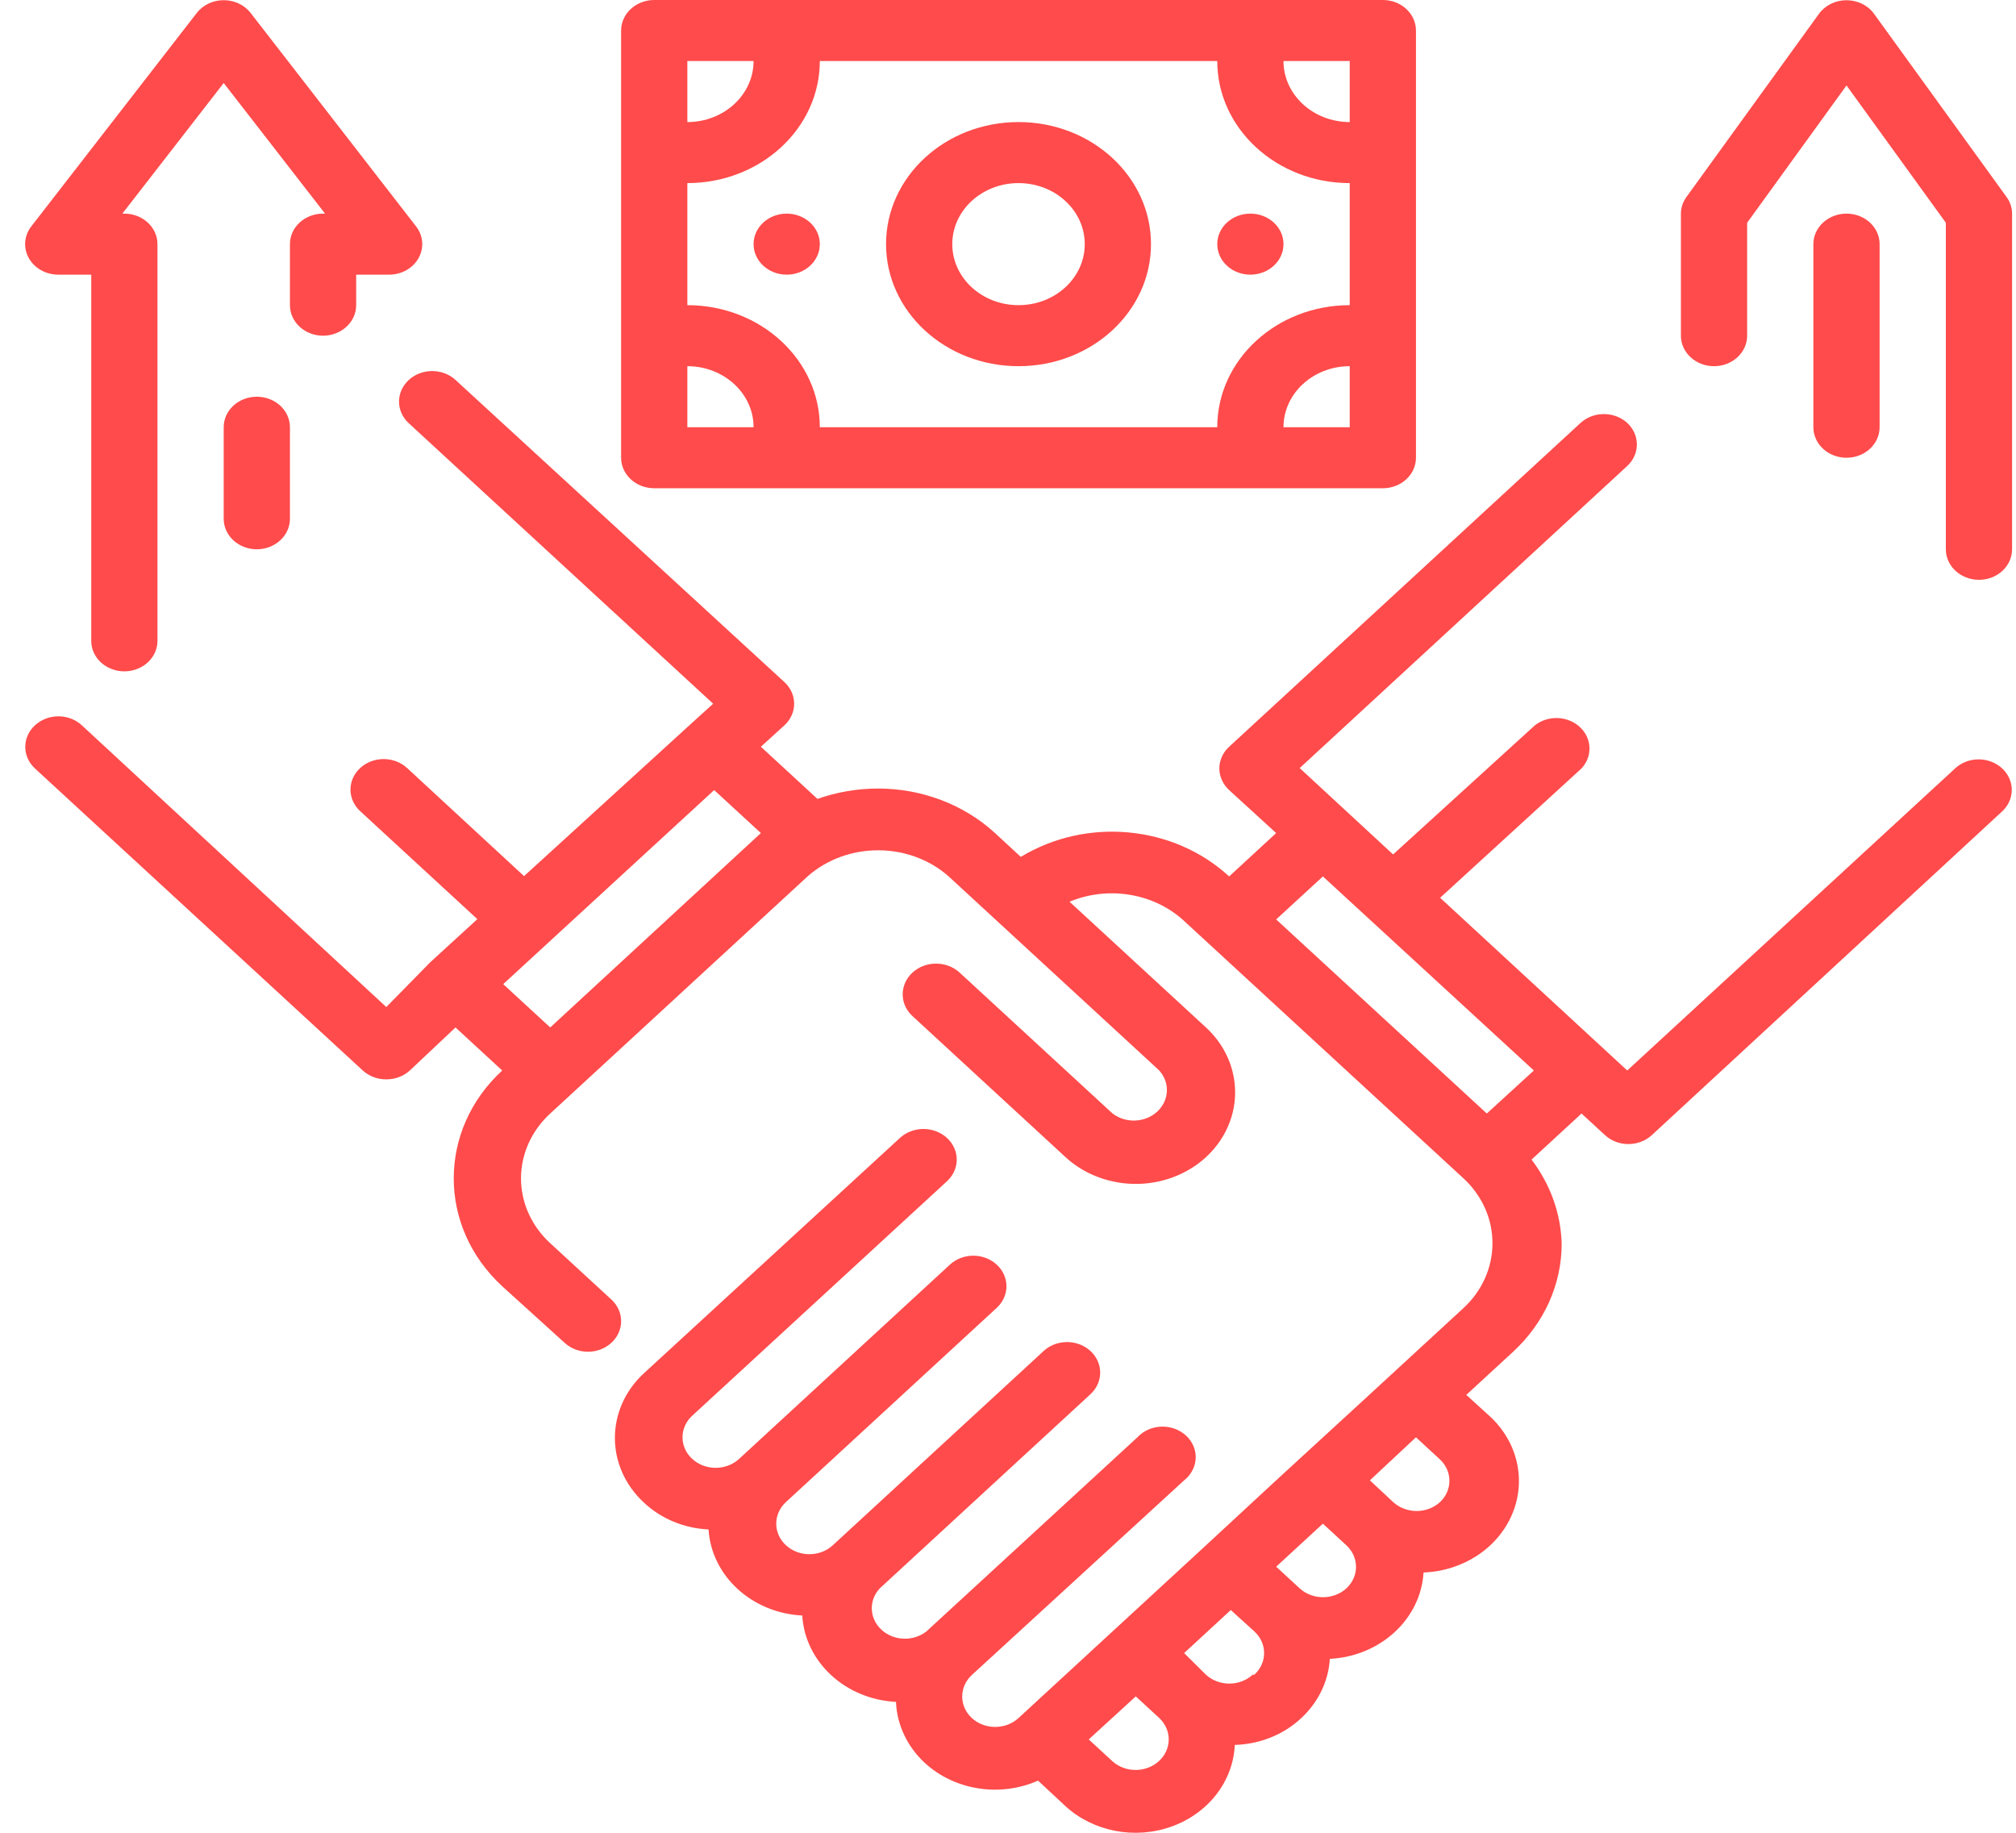 <svg width="55" height="50" viewBox="0 0 55 50" fill="none" xmlns="http://www.w3.org/2000/svg">
<path d="M53.339 20.963L44.394 29.204L39.289 24.492L43.147 20.963C43.454 20.632 43.434 20.14 43.099 19.832C42.766 19.525 42.232 19.506 41.873 19.789L38.006 23.31L35.458 20.954L44.394 12.712C44.744 12.388 44.744 11.863 44.394 11.538C44.041 11.216 43.472 11.216 43.12 11.538L33.533 20.372C33.362 20.528 33.266 20.741 33.266 20.963C33.266 21.184 33.362 21.397 33.533 21.554L34.816 22.727L33.533 23.91C32.017 22.511 29.642 22.288 27.85 23.377L27.146 22.727C26.299 21.949 25.152 21.512 23.956 21.512C23.391 21.512 22.83 21.608 22.302 21.795L20.758 20.372L21.399 19.789C21.57 19.632 21.666 19.419 21.666 19.198C21.666 18.976 21.57 18.763 21.399 18.607L12.427 10.365C12.073 10.04 11.5 10.043 11.149 10.369C10.797 10.695 10.799 11.223 11.153 11.547L19.456 19.198L18.815 19.78L14.297 23.901L11.108 20.954C10.938 20.796 10.707 20.708 10.467 20.708C10.226 20.708 9.995 20.796 9.825 20.954C9.474 21.279 9.474 21.803 9.825 22.128L13.023 25.075L11.74 26.249L10.539 27.473L2.235 19.789C2.066 19.631 1.835 19.542 1.594 19.542C1.353 19.542 1.122 19.631 0.952 19.789C0.602 20.113 0.602 20.638 0.952 20.963L9.897 29.204C10.068 29.36 10.299 29.447 10.539 29.446C10.779 29.447 11.01 29.36 11.181 29.204L12.427 28.03L13.701 29.204C11.938 30.83 11.938 33.464 13.701 35.09L15.4 36.63C15.569 36.788 15.8 36.877 16.041 36.877C16.282 36.877 16.513 36.788 16.683 36.63C17.033 36.305 17.033 35.781 16.683 35.456L15.011 33.916C14.501 33.448 14.214 32.811 14.214 32.147C14.214 31.483 14.501 30.846 15.011 30.378L15.644 29.795L22.041 23.901C23.114 22.962 24.798 22.962 25.872 23.901L31.618 29.196C31.925 29.526 31.904 30.018 31.571 30.326C31.237 30.634 30.703 30.653 30.344 30.37L26.179 26.532C25.822 26.206 25.246 26.207 24.891 26.536C24.537 26.865 24.539 27.396 24.896 27.722L29.061 31.56C29.836 32.279 31.005 32.496 32.021 32.109C33.037 31.723 33.699 30.808 33.696 29.795C33.695 29.133 33.41 28.498 32.901 28.03L29.179 24.6C30.216 24.167 31.436 24.358 32.259 25.083L39.931 32.151C40.436 32.62 40.718 33.255 40.717 33.916C40.718 34.577 40.436 35.212 39.931 35.681L37.373 38.037L34.753 40.443L32.901 42.158L27.787 46.87C27.435 47.193 26.866 47.193 26.513 46.87C26.163 46.545 26.163 46.021 26.513 45.696L32.305 40.385C32.562 40.181 32.675 39.862 32.596 39.558C32.516 39.254 32.258 39.016 31.928 38.943C31.598 38.87 31.252 38.973 31.031 39.211L25.275 44.506C24.917 44.788 24.383 44.769 24.049 44.462C23.715 44.154 23.694 43.662 24.002 43.332L29.748 38.037C29.919 37.881 30.015 37.668 30.015 37.446C30.015 37.224 29.919 37.011 29.748 36.855C29.395 36.532 28.826 36.532 28.474 36.855L22.718 42.158C22.366 42.481 21.797 42.481 21.444 42.158C21.273 42.002 21.177 41.789 21.177 41.567C21.177 41.345 21.273 41.132 21.444 40.976L27.191 35.681C27.362 35.525 27.458 35.312 27.458 35.09C27.458 34.868 27.362 34.655 27.191 34.499C26.838 34.176 26.269 34.176 25.917 34.499L20.162 39.802C19.807 40.126 19.235 40.124 18.883 39.798C18.531 39.472 18.533 38.944 18.887 38.62L25.835 32.226C26.19 31.9 26.19 31.37 25.835 31.044C25.481 30.718 24.907 30.718 24.552 31.044L17.568 37.463C16.511 38.438 16.511 40.017 17.568 40.993C18.035 41.432 18.664 41.694 19.33 41.725C19.411 42.993 20.511 44.003 21.887 44.073C21.963 45.344 23.065 46.358 24.444 46.429C24.47 47.055 24.751 47.65 25.23 48.094C26.045 48.843 27.283 49.036 28.32 48.577L29.061 49.268C29.822 49.969 30.962 50.19 31.965 49.829C32.968 49.468 33.644 48.594 33.687 47.603C34.368 47.584 35.015 47.324 35.494 46.878C35.964 46.444 36.243 45.867 36.28 45.255C37.66 45.185 38.761 44.17 38.837 42.899C39.913 42.859 40.861 42.236 41.253 41.312C41.645 40.388 41.406 39.338 40.644 38.637L40.003 38.054L41.286 36.872C42.13 36.092 42.605 35.035 42.605 33.933C42.584 33.109 42.297 32.309 41.783 31.635L43.147 30.378L43.789 30.969C44.141 31.292 44.71 31.292 45.063 30.969L54.622 22.136C54.972 21.812 54.972 21.287 54.622 20.963C54.452 20.805 54.221 20.716 53.98 20.716C53.739 20.716 53.509 20.805 53.339 20.963ZM13.728 26.848L19.484 21.554L20.758 22.727L15.011 28.03L13.728 26.848ZM31.618 48.044C31.265 48.367 30.696 48.367 30.344 48.044L29.703 47.453L30.986 46.279L31.618 46.862C31.789 47.018 31.885 47.231 31.885 47.453C31.885 47.675 31.789 47.888 31.618 48.044ZM34.175 45.688C33.822 46.011 33.253 46.011 32.901 45.688L32.305 45.097L32.946 44.506L33.578 43.923L34.22 44.506C34.391 44.662 34.487 44.875 34.487 45.097C34.487 45.319 34.391 45.532 34.22 45.688H34.175ZM36.732 43.332C36.38 43.654 35.81 43.654 35.458 43.332L34.816 42.741L36.091 41.567L36.732 42.158C37.082 42.483 37.082 43.007 36.732 43.332ZM39.289 40.976C39.119 41.133 38.889 41.222 38.648 41.222C38.407 41.222 38.176 41.133 38.006 40.976L37.373 40.385L38.63 39.211L39.271 39.802C39.626 40.122 39.635 40.647 39.289 40.976ZM40.563 30.378L34.816 25.083L36.091 23.91L41.846 29.204L40.563 30.378Z" fill="#FF4B4B"/>
<path d="M17.849 13.32H37.726C38.225 13.32 38.63 12.947 38.63 12.488V0.833C38.63 0.373 38.225 0 37.726 0H17.849C17.35 0 16.945 0.373 16.945 0.833V12.488C16.945 12.947 17.35 13.32 17.849 13.32ZM18.752 9.99C19.75 9.99 20.559 10.736 20.559 11.655H18.752V9.99ZM36.823 11.655H35.016C35.016 10.736 35.825 9.99 36.823 9.99V11.655ZM36.823 3.33C35.825 3.33 35.016 2.584 35.016 1.665H36.823V3.33ZM36.823 4.995V8.325C34.827 8.325 33.209 9.816 33.209 11.655H22.366C22.366 9.816 20.748 8.325 18.752 8.325V4.995C20.748 4.995 22.366 3.504 22.366 1.665H33.209C33.209 3.504 34.827 4.995 36.823 4.995ZM18.752 1.665H20.559C20.559 2.584 19.75 3.33 18.752 3.33V1.665Z" fill="#FF4B4B"/>
<path d="M27.787 9.99C29.783 9.99 31.401 8.499 31.401 6.66C31.401 4.821 29.783 3.33 27.787 3.33C25.791 3.33 24.173 4.821 24.173 6.66C24.173 8.499 25.791 9.99 27.787 9.99ZM27.787 4.995C28.785 4.995 29.594 5.741 29.594 6.66C29.594 7.58 28.785 8.325 27.787 8.325C26.789 8.325 25.98 7.58 25.98 6.66C25.98 5.741 26.789 4.995 27.787 4.995Z" fill="#FF4B4B"/>
<path d="M35.016 6.66C35.016 7.12 34.611 7.493 34.112 7.493C33.613 7.493 33.209 7.12 33.209 6.66C33.209 6.2 33.613 5.828 34.112 5.828C34.611 5.828 35.016 6.2 35.016 6.66Z" fill="#FF4B4B"/>
<path d="M22.366 6.66C22.366 7.12 21.962 7.493 21.463 7.493C20.964 7.493 20.559 7.12 20.559 6.66C20.559 6.2 20.964 5.828 21.463 5.828C21.962 5.828 22.366 6.2 22.366 6.66Z" fill="#FF4B4B"/>
<path d="M54.74 5.37L51.126 0.375C50.958 0.144 50.677 0.006 50.376 0.006C50.075 0.006 49.793 0.144 49.626 0.375L46.012 5.37C45.913 5.505 45.859 5.664 45.858 5.827V9.158C45.858 9.617 46.263 9.99 46.762 9.99C47.261 9.99 47.665 9.617 47.665 9.158V6.077L50.376 2.331L53.086 6.077V14.985C53.086 15.445 53.491 15.818 53.99 15.818C54.489 15.818 54.893 15.445 54.893 14.985V5.827C54.892 5.664 54.839 5.505 54.74 5.37Z" fill="#FF4B4B"/>
<path d="M51.279 11.655V6.66C51.279 6.2 50.875 5.828 50.376 5.828C49.877 5.828 49.472 6.2 49.472 6.66V11.655C49.472 12.115 49.877 12.488 50.376 12.488C50.875 12.488 51.279 12.115 51.279 11.655Z" fill="#FF4B4B"/>
<path d="M1.585 7.493H2.489V17.483C2.489 17.942 2.893 18.315 3.392 18.315C3.891 18.315 4.296 17.942 4.296 17.483V6.66C4.296 6.2 3.891 5.828 3.392 5.828H3.338L6.103 2.265L8.868 5.828H8.813C8.314 5.828 7.91 6.2 7.91 6.66V8.325C7.91 8.785 8.314 9.158 8.813 9.158C9.312 9.158 9.717 8.785 9.717 8.325V7.493H10.62C10.958 7.491 11.266 7.317 11.42 7.04C11.574 6.763 11.548 6.43 11.352 6.177L6.835 0.35C6.664 0.133 6.393 0.005 6.103 0.005C5.813 0.005 5.541 0.133 5.371 0.35L0.853 6.177C0.657 6.43 0.631 6.763 0.785 7.04C0.939 7.317 1.248 7.491 1.585 7.493Z" fill="#FF4B4B"/>
<path d="M6.103 11.655V14.153C6.103 14.612 6.507 14.985 7.006 14.985C7.505 14.985 7.91 14.612 7.91 14.153V11.655C7.91 11.195 7.505 10.823 7.006 10.823C6.507 10.823 6.103 11.195 6.103 11.655Z" fill="#FF4B4B"/>
</svg>
